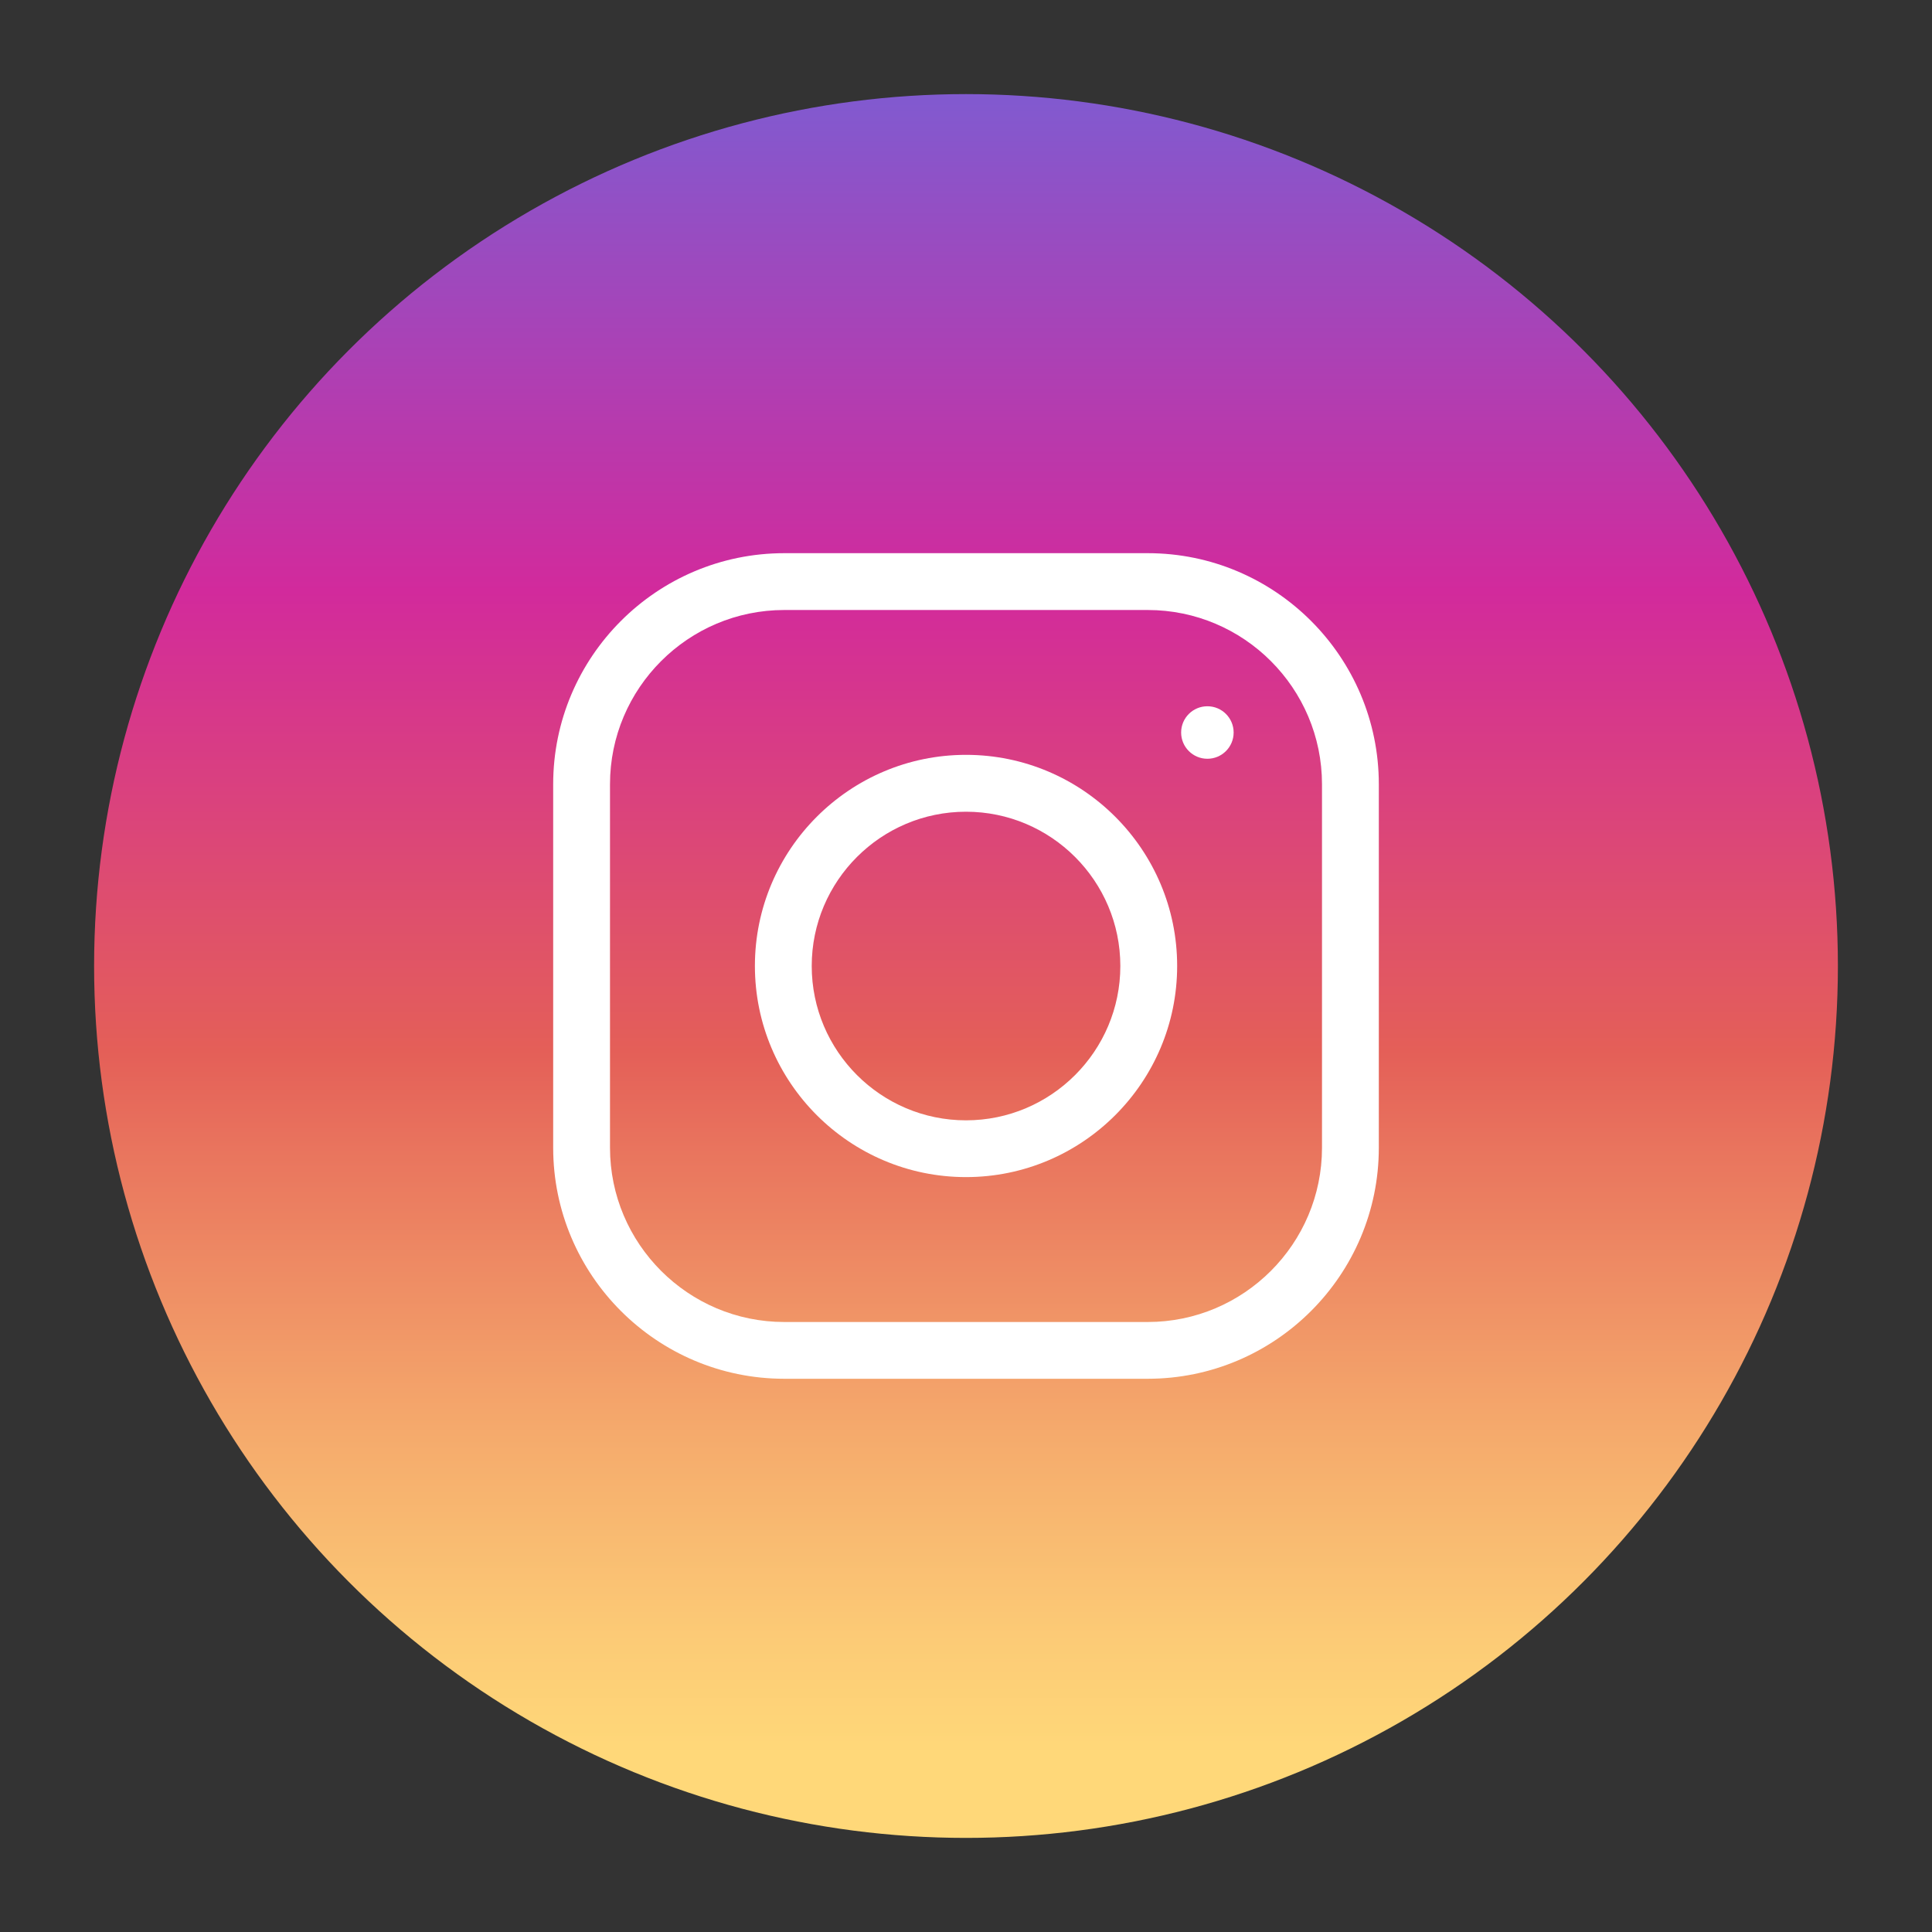 <?xml version="1.0" ?><svg version="1.1" viewBox="7 7 34 34" xml:space="preserve" xmlns="http://www.w3.org/2000/svg" xmlns:xlink="http://www.w3.org/1999/xlink"><rect x="7" y="7" width="34" height="34" fill="#333333" stroke="none"/><g id="Icons"><g id="Icons_8_"><g><linearGradient gradientTransform="matrix(1 0 0 -1 0 50)" gradientUnits="userSpaceOnUse" id="SVGID_1_" x1="24" x2="24" y1="8.717" y2="43.88"><stop offset="0.097" style="stop-color:#FFD879"/><stop offset="0.154" style="stop-color:#FCCB76"/><stop offset="0.258" style="stop-color:#F5AA6C"/><stop offset="0.398" style="stop-color:#E9755E"/><stop offset="0.449" style="stop-color:#E45F58"/><stop offset="0.679" style="stop-color:#D22A9C"/><stop offset="1" style="stop-color:#6968DF"/></linearGradient><circle cx="24" cy="24" r="15.344" style="fill:url(#SVGID_1_);"/><g><path d="M24,27.715c-2.049,0-3.715-1.667-3.715-3.716s1.667-3.715,3.715-3.715      c2.049,0,3.716,1.666,3.716,3.715S26.049,27.715,24,27.715z M24,21.285      c-1.497,0-2.715,1.218-2.715,2.715c0,1.497,1.218,2.716,2.715,2.716c1.498,0,2.716-1.219,2.716-2.716      C26.716,22.503,25.497,21.285,24,21.285z" style="fill:#FFFFFF;"/></g><circle cx="28.248" cy="19.891" r="0.462" style="fill:#FFFFFF;"/><g><path d="M27.198,31.264h-6.396c-2.243,0-4.067-1.824-4.067-4.066v-6.396      c0-2.243,1.824-4.067,4.067-4.067h6.396c2.243,0,4.067,1.824,4.067,4.067v6.396      C31.265,29.44,29.44,31.264,27.198,31.264z M20.802,17.735c-1.691,0-3.067,1.376-3.067,3.067v6.396      c0,1.69,1.376,3.067,3.067,3.067h6.396c1.691,0,3.067-1.376,3.067-3.067v-6.396c0-1.691-1.376-3.067-3.067-3.067      H20.802z" style="fill:#FFFFFF;"/></g></g></g></g></svg>